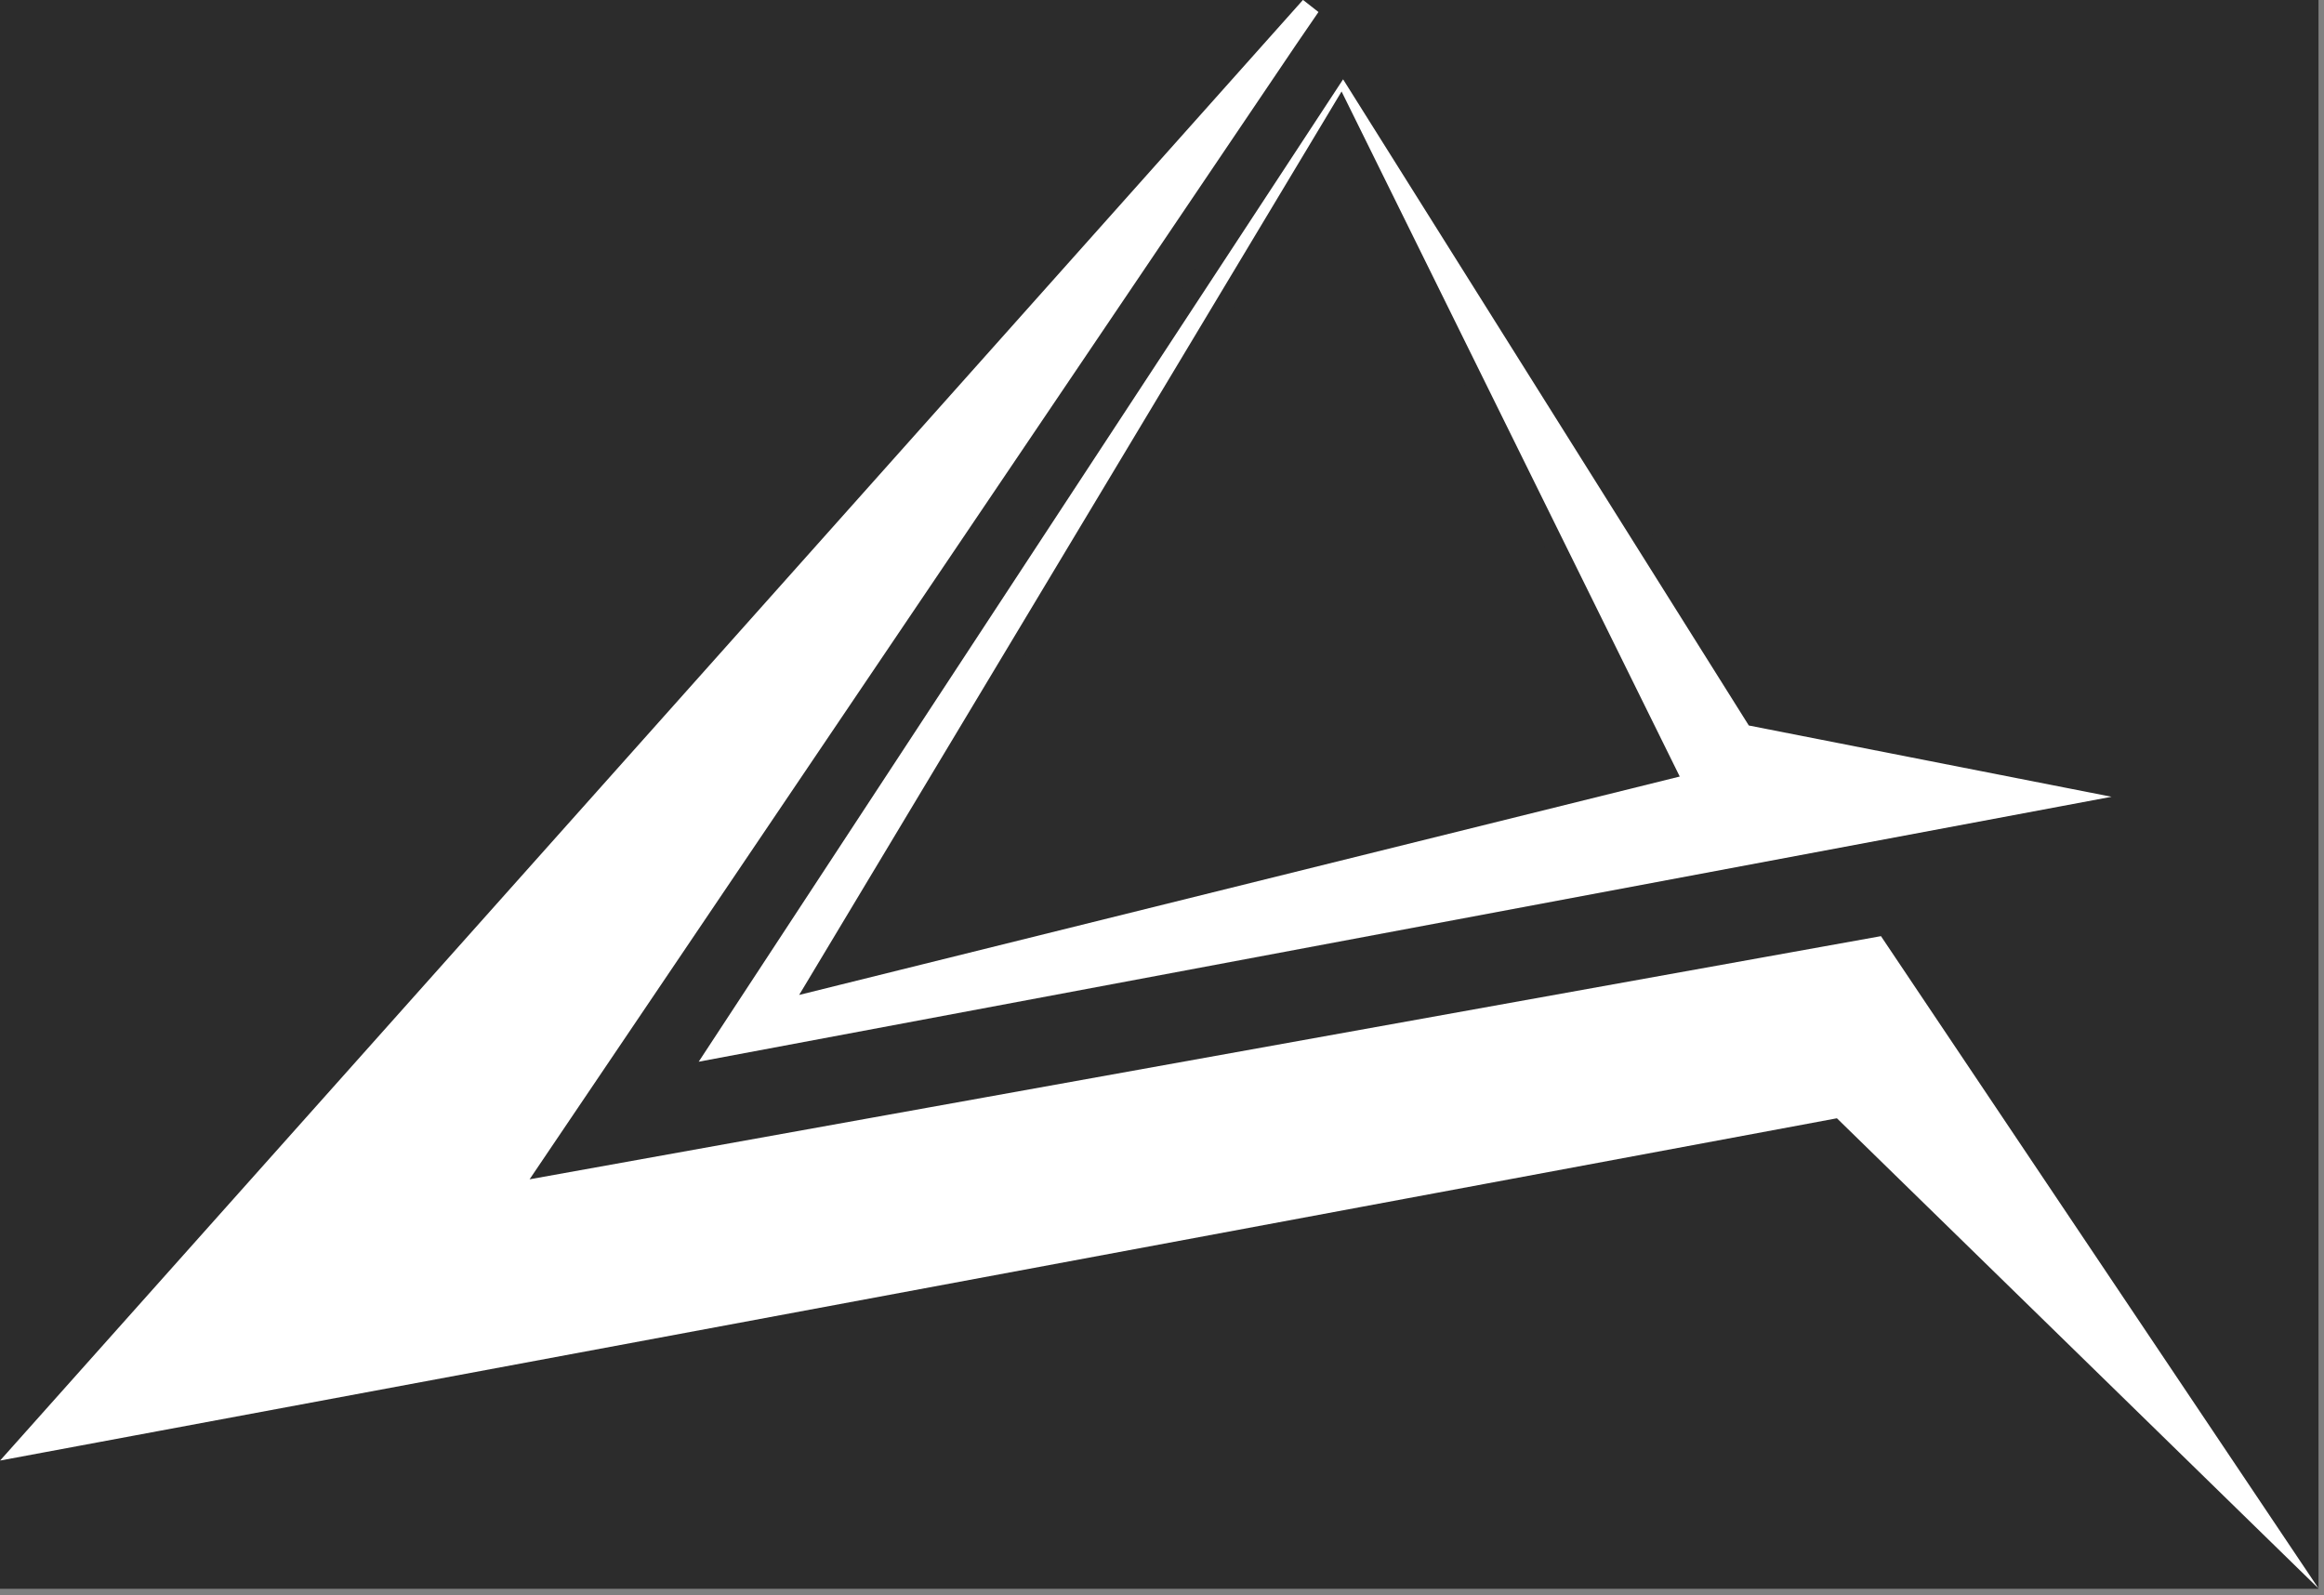 <svg width="118" height="81" viewBox="0 0 118 81" fill="none" xmlns="http://www.w3.org/2000/svg">
<rect x="0" y="0" width="118" height="81" fill="#808080" stroke="none"/>
<g clip-path="url(#clip0_3517_16449)">
<rect width="117.72" height="80.68" fill="#2C2C2C"/>
<path d="M66.532 0.328L65.422 1.948L25.812 60.588L95.272 48.088L114.622 76.938L93.432 56.248L1.352 73.408L66.532 0.328Z" fill="white" stroke="white" stroke-miterlimit="10"/>
<path d="M68.204 3.102L89.104 36.392L109.864 40.472L34.414 54.622L68.204 3.102Z" fill="white" stroke="#2C2C2C" stroke-miterlimit="10"/>
<path d="M68.075 5.688L41.625 49.748L84.565 39.097L68.075 5.688Z" fill="#2C2C2C" stroke="#2C2C2C" stroke-miterlimit="10"/>
</g>
<defs>
<clipPath id="clip0_3517_16449">
<rect width="117.72" height="80.68" fill="white"/>
</clipPath>
</defs>
</svg>
